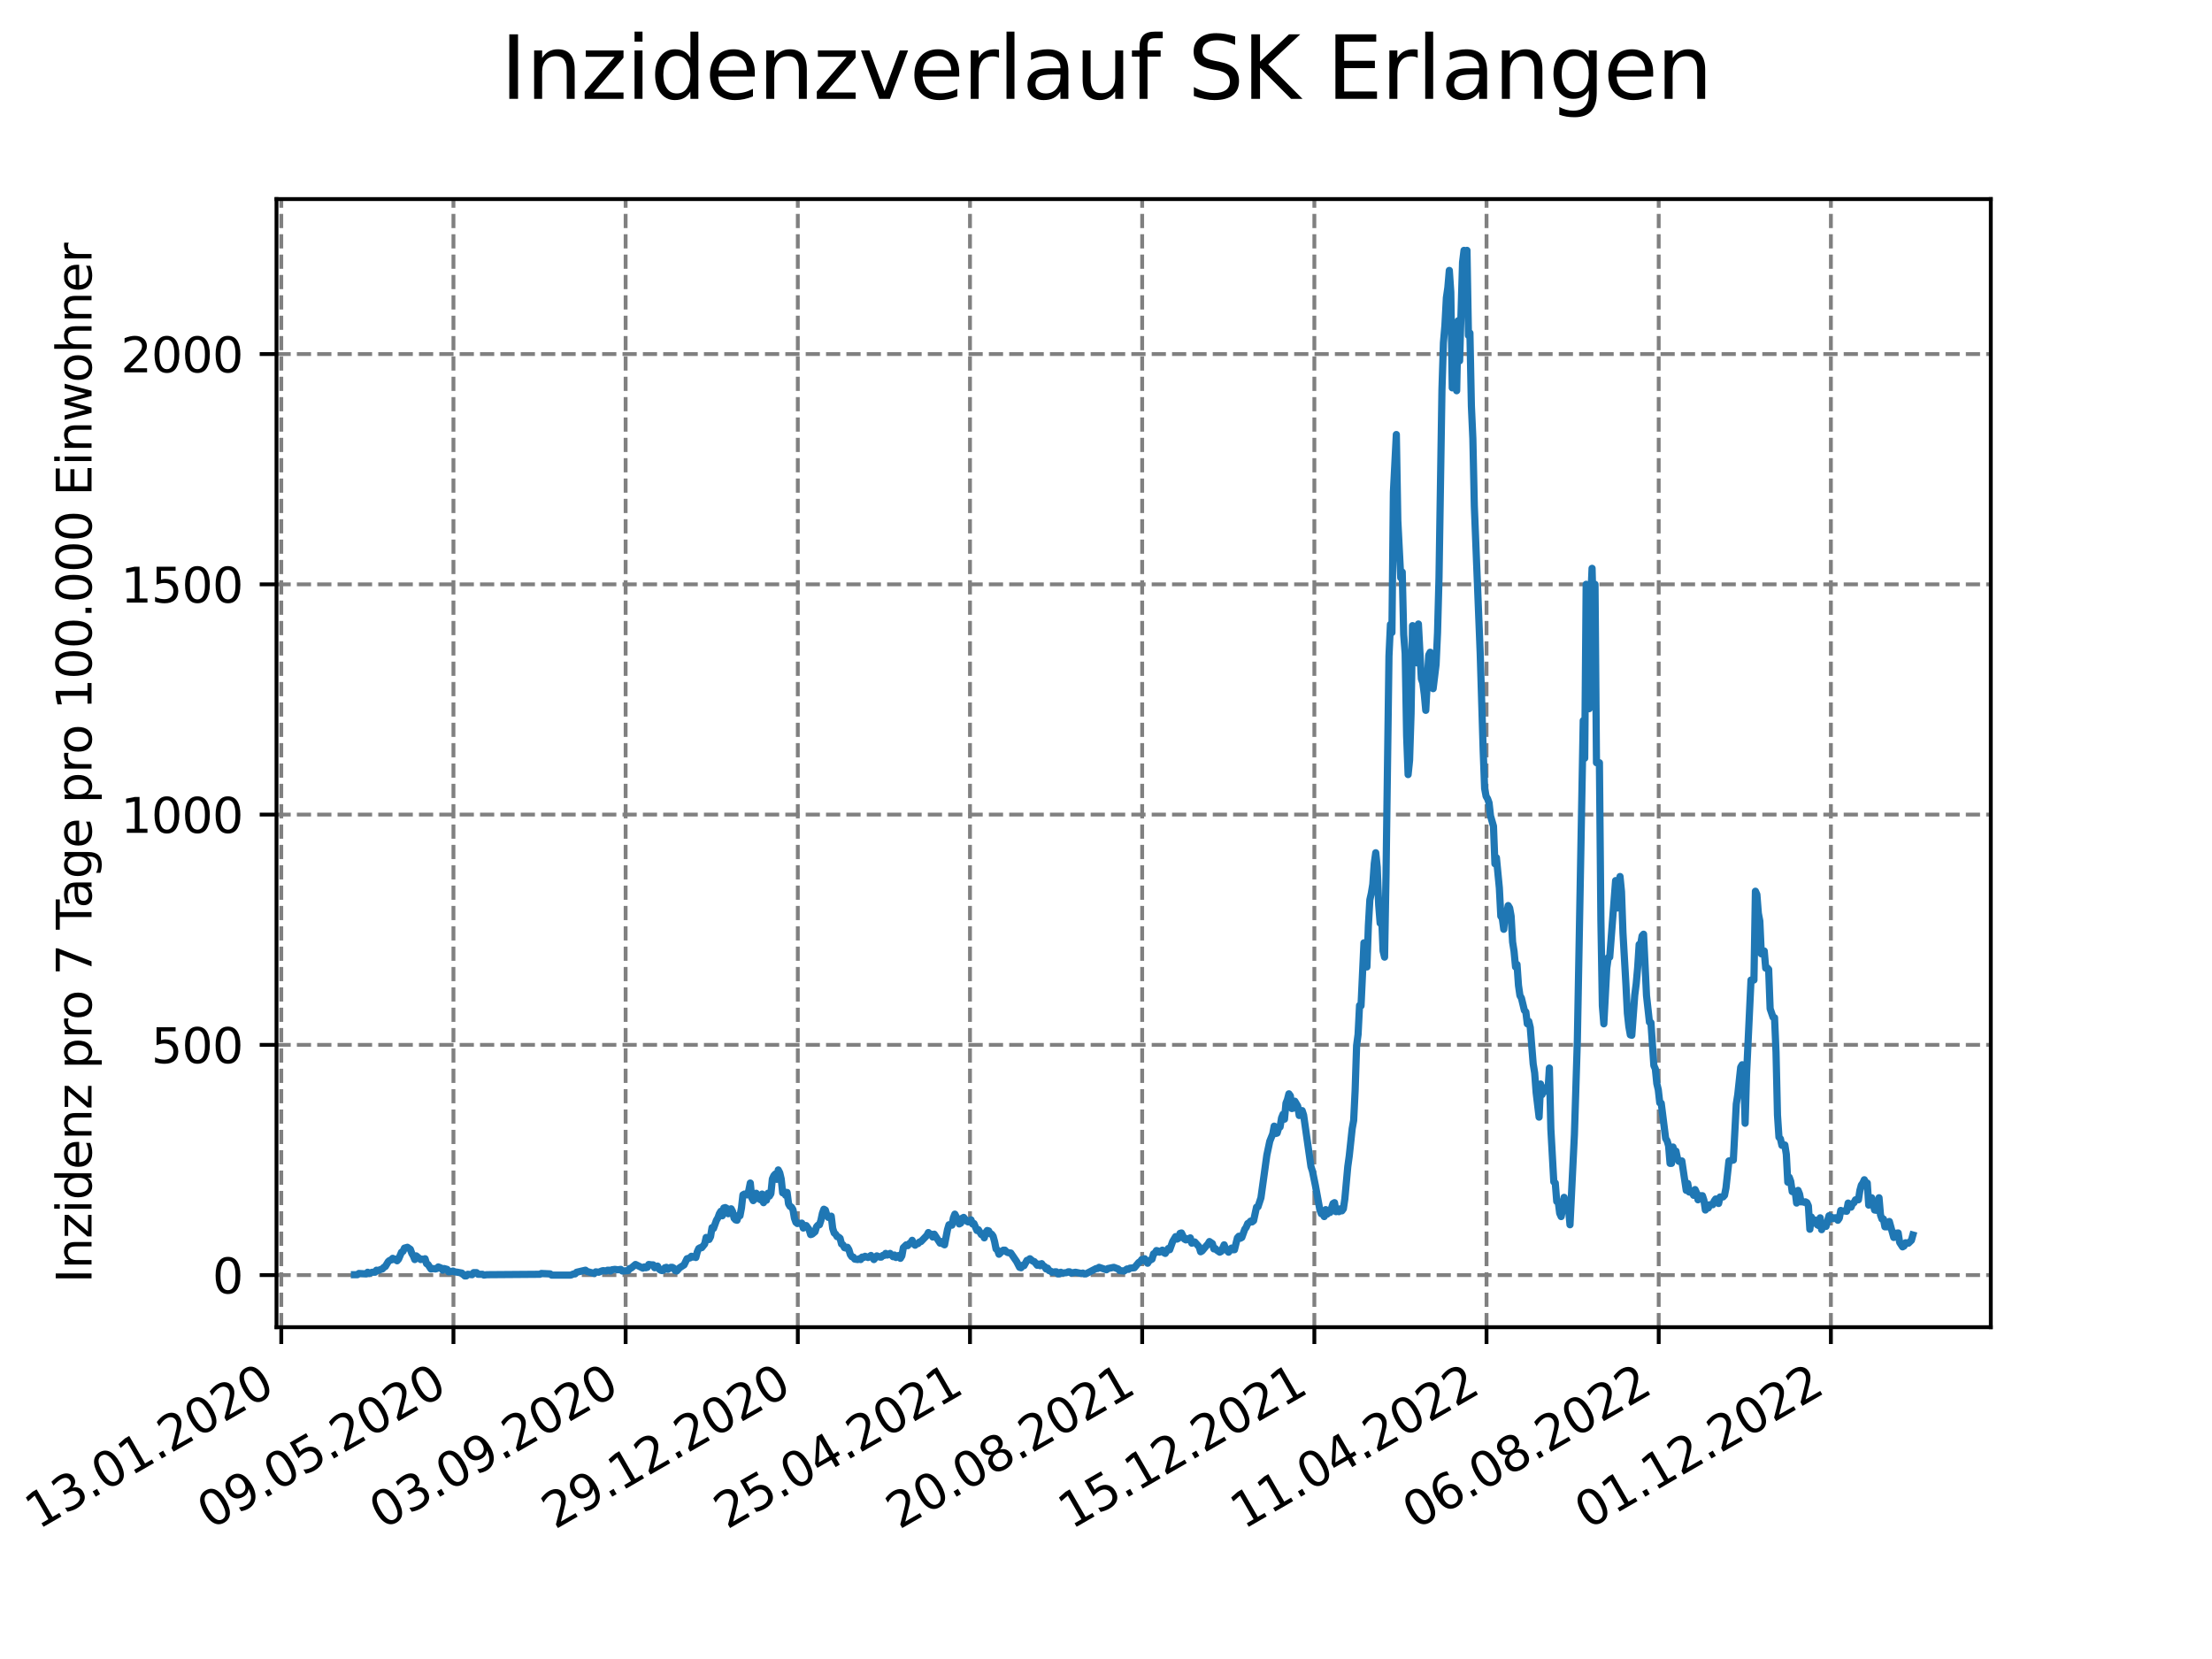 <?xml version="1.0" encoding="utf-8" standalone="no"?>
<!DOCTYPE svg PUBLIC "-//W3C//DTD SVG 1.1//EN"
  "http://www.w3.org/Graphics/SVG/1.1/DTD/svg11.dtd">
<svg xmlns:xlink="http://www.w3.org/1999/xlink" width="460.8pt" height="345.6pt" viewBox="0 0 460.8 345.6" xmlns="http://www.w3.org/2000/svg" version="1.1">
 <defs>
  <style type="text/css">*{stroke-linejoin: round; stroke-linecap: butt}</style>
 </defs>
 <g id="figure_1">
  <g id="patch_1">
   <path d="M 0 345.6 
L 460.8 345.6 
L 460.8 0 
L 0 0 
z
" style="fill: #ffffff"/>
  </g>
  <g id="axes_1">
   <g id="patch_2">
    <path d="M 57.6 276.48 
L 414.72 276.48 
L 414.72 41.472 
L 57.6 41.472 
z
" style="fill: #ffffff"/>
   </g>
   <g id="matplotlib.axis_1">
    <g id="xtick_1">
     <g id="line2d_1">
      <path d="M 58.594 276.48 
L 58.594 41.472 
" clip-path="url(#p509f19faa2)" style="fill: none; stroke-dasharray: 2.96,1.28; stroke-dashoffset: 0; stroke: #808080; stroke-width: 0.8"/>
     </g>
     <g id="line2d_2">
      <defs>
       <path id="meee26dbf65" d="M 0 0 
L 0 3.5 
" style="stroke: #000000; stroke-width: 0.8"/>
      </defs>
      <g>
       <use xlink:href="#meee26dbf65" x="58.594" y="276.48" style="stroke: #000000; stroke-width: 0.8"/>
      </g>
     </g>
     <g id="text_1">
      <!-- 13.01.2020 -->
      <g transform="translate(7.969 318.689) rotate(-30) scale(0.1 -0.1)">
       <defs>
        <path id="DejaVuSans-31" d="M 794 531 
L 1825 531 
L 1825 4091 
L 703 3866 
L 703 4441 
L 1819 4666 
L 2450 4666 
L 2450 531 
L 3481 531 
L 3481 0 
L 794 0 
L 794 531 
z
" transform="scale(0.016)"/>
        <path id="DejaVuSans-33" d="M 2597 2516 
Q 3050 2419 3304 2112 
Q 3559 1806 3559 1356 
Q 3559 666 3084 287 
Q 2609 -91 1734 -91 
Q 1441 -91 1130 -33 
Q 819 25 488 141 
L 488 750 
Q 750 597 1062 519 
Q 1375 441 1716 441 
Q 2309 441 2620 675 
Q 2931 909 2931 1356 
Q 2931 1769 2642 2001 
Q 2353 2234 1838 2234 
L 1294 2234 
L 1294 2753 
L 1863 2753 
Q 2328 2753 2575 2939 
Q 2822 3125 2822 3475 
Q 2822 3834 2567 4026 
Q 2313 4219 1838 4219 
Q 1578 4219 1281 4162 
Q 984 4106 628 3988 
L 628 4550 
Q 988 4650 1302 4700 
Q 1616 4750 1894 4750 
Q 2613 4750 3031 4423 
Q 3450 4097 3450 3541 
Q 3450 3153 3228 2886 
Q 3006 2619 2597 2516 
z
" transform="scale(0.016)"/>
        <path id="DejaVuSans-2e" d="M 684 794 
L 1344 794 
L 1344 0 
L 684 0 
L 684 794 
z
" transform="scale(0.016)"/>
        <path id="DejaVuSans-30" d="M 2034 4250 
Q 1547 4250 1301 3770 
Q 1056 3291 1056 2328 
Q 1056 1369 1301 889 
Q 1547 409 2034 409 
Q 2525 409 2770 889 
Q 3016 1369 3016 2328 
Q 3016 3291 2770 3770 
Q 2525 4250 2034 4250 
z
M 2034 4750 
Q 2819 4750 3233 4129 
Q 3647 3509 3647 2328 
Q 3647 1150 3233 529 
Q 2819 -91 2034 -91 
Q 1250 -91 836 529 
Q 422 1150 422 2328 
Q 422 3509 836 4129 
Q 1250 4750 2034 4750 
z
" transform="scale(0.016)"/>
        <path id="DejaVuSans-32" d="M 1228 531 
L 3431 531 
L 3431 0 
L 469 0 
L 469 531 
Q 828 903 1448 1529 
Q 2069 2156 2228 2338 
Q 2531 2678 2651 2914 
Q 2772 3150 2772 3378 
Q 2772 3750 2511 3984 
Q 2250 4219 1831 4219 
Q 1534 4219 1204 4116 
Q 875 4013 500 3803 
L 500 4441 
Q 881 4594 1212 4672 
Q 1544 4750 1819 4750 
Q 2544 4750 2975 4387 
Q 3406 4025 3406 3419 
Q 3406 3131 3298 2873 
Q 3191 2616 2906 2266 
Q 2828 2175 2409 1742 
Q 1991 1309 1228 531 
z
" transform="scale(0.016)"/>
       </defs>
       <use xlink:href="#DejaVuSans-31"/>
       <use xlink:href="#DejaVuSans-33" x="63.623"/>
       <use xlink:href="#DejaVuSans-2e" x="127.246"/>
       <use xlink:href="#DejaVuSans-30" x="159.033"/>
       <use xlink:href="#DejaVuSans-31" x="222.656"/>
       <use xlink:href="#DejaVuSans-2e" x="286.279"/>
       <use xlink:href="#DejaVuSans-32" x="318.066"/>
       <use xlink:href="#DejaVuSans-30" x="381.689"/>
       <use xlink:href="#DejaVuSans-32" x="445.312"/>
       <use xlink:href="#DejaVuSans-30" x="508.936"/>
      </g>
     </g>
    </g>
    <g id="xtick_2">
     <g id="line2d_3">
      <path d="M 94.462 276.48 
L 94.462 41.472 
" clip-path="url(#p509f19faa2)" style="fill: none; stroke-dasharray: 2.96,1.28; stroke-dashoffset: 0; stroke: #808080; stroke-width: 0.8"/>
     </g>
     <g id="line2d_4">
      <g>
       <use xlink:href="#meee26dbf65" x="94.462" y="276.48" style="stroke: #000000; stroke-width: 0.8"/>
      </g>
     </g>
     <g id="text_2">
      <!-- 09.05.2020 -->
      <g transform="translate(43.837 318.689) rotate(-30) scale(0.1 -0.1)">
       <defs>
        <path id="DejaVuSans-39" d="M 703 97 
L 703 672 
Q 941 559 1184 500 
Q 1428 441 1663 441 
Q 2288 441 2617 861 
Q 2947 1281 2994 2138 
Q 2813 1869 2534 1725 
Q 2256 1581 1919 1581 
Q 1219 1581 811 2004 
Q 403 2428 403 3163 
Q 403 3881 828 4315 
Q 1253 4750 1959 4750 
Q 2769 4750 3195 4129 
Q 3622 3509 3622 2328 
Q 3622 1225 3098 567 
Q 2575 -91 1691 -91 
Q 1453 -91 1209 -44 
Q 966 3 703 97 
z
M 1959 2075 
Q 2384 2075 2632 2365 
Q 2881 2656 2881 3163 
Q 2881 3666 2632 3958 
Q 2384 4250 1959 4250 
Q 1534 4250 1286 3958 
Q 1038 3666 1038 3163 
Q 1038 2656 1286 2365 
Q 1534 2075 1959 2075 
z
" transform="scale(0.016)"/>
        <path id="DejaVuSans-35" d="M 691 4666 
L 3169 4666 
L 3169 4134 
L 1269 4134 
L 1269 2991 
Q 1406 3038 1543 3061 
Q 1681 3084 1819 3084 
Q 2600 3084 3056 2656 
Q 3513 2228 3513 1497 
Q 3513 744 3044 326 
Q 2575 -91 1722 -91 
Q 1428 -91 1123 -41 
Q 819 9 494 109 
L 494 744 
Q 775 591 1075 516 
Q 1375 441 1709 441 
Q 2250 441 2565 725 
Q 2881 1009 2881 1497 
Q 2881 1984 2565 2268 
Q 2250 2553 1709 2553 
Q 1456 2553 1204 2497 
Q 953 2441 691 2322 
L 691 4666 
z
" transform="scale(0.016)"/>
       </defs>
       <use xlink:href="#DejaVuSans-30"/>
       <use xlink:href="#DejaVuSans-39" x="63.623"/>
       <use xlink:href="#DejaVuSans-2e" x="127.246"/>
       <use xlink:href="#DejaVuSans-30" x="159.033"/>
       <use xlink:href="#DejaVuSans-35" x="222.656"/>
       <use xlink:href="#DejaVuSans-2e" x="286.279"/>
       <use xlink:href="#DejaVuSans-32" x="318.066"/>
       <use xlink:href="#DejaVuSans-30" x="381.689"/>
       <use xlink:href="#DejaVuSans-32" x="445.312"/>
       <use xlink:href="#DejaVuSans-30" x="508.936"/>
      </g>
     </g>
    </g>
    <g id="xtick_3">
     <g id="line2d_5">
      <path d="M 130.33 276.48 
L 130.33 41.472 
" clip-path="url(#p509f19faa2)" style="fill: none; stroke-dasharray: 2.96,1.28; stroke-dashoffset: 0; stroke: #808080; stroke-width: 0.8"/>
     </g>
     <g id="line2d_6">
      <g>
       <use xlink:href="#meee26dbf65" x="130.33" y="276.48" style="stroke: #000000; stroke-width: 0.8"/>
      </g>
     </g>
     <g id="text_3">
      <!-- 03.09.2020 -->
      <g transform="translate(79.705 318.689) rotate(-30) scale(0.1 -0.1)">
       <use xlink:href="#DejaVuSans-30"/>
       <use xlink:href="#DejaVuSans-33" x="63.623"/>
       <use xlink:href="#DejaVuSans-2e" x="127.246"/>
       <use xlink:href="#DejaVuSans-30" x="159.033"/>
       <use xlink:href="#DejaVuSans-39" x="222.656"/>
       <use xlink:href="#DejaVuSans-2e" x="286.279"/>
       <use xlink:href="#DejaVuSans-32" x="318.066"/>
       <use xlink:href="#DejaVuSans-30" x="381.689"/>
       <use xlink:href="#DejaVuSans-32" x="445.312"/>
       <use xlink:href="#DejaVuSans-30" x="508.936"/>
      </g>
     </g>
    </g>
    <g id="xtick_4">
     <g id="line2d_7">
      <path d="M 166.199 276.48 
L 166.199 41.472 
" clip-path="url(#p509f19faa2)" style="fill: none; stroke-dasharray: 2.96,1.28; stroke-dashoffset: 0; stroke: #808080; stroke-width: 0.8"/>
     </g>
     <g id="line2d_8">
      <g>
       <use xlink:href="#meee26dbf65" x="166.199" y="276.48" style="stroke: #000000; stroke-width: 0.8"/>
      </g>
     </g>
     <g id="text_4">
      <!-- 29.12.2020 -->
      <g transform="translate(115.574 318.689) rotate(-30) scale(0.1 -0.1)">
       <use xlink:href="#DejaVuSans-32"/>
       <use xlink:href="#DejaVuSans-39" x="63.623"/>
       <use xlink:href="#DejaVuSans-2e" x="127.246"/>
       <use xlink:href="#DejaVuSans-31" x="159.033"/>
       <use xlink:href="#DejaVuSans-32" x="222.656"/>
       <use xlink:href="#DejaVuSans-2e" x="286.279"/>
       <use xlink:href="#DejaVuSans-32" x="318.066"/>
       <use xlink:href="#DejaVuSans-30" x="381.689"/>
       <use xlink:href="#DejaVuSans-32" x="445.312"/>
       <use xlink:href="#DejaVuSans-30" x="508.936"/>
      </g>
     </g>
    </g>
    <g id="xtick_5">
     <g id="line2d_9">
      <path d="M 202.067 276.48 
L 202.067 41.472 
" clip-path="url(#p509f19faa2)" style="fill: none; stroke-dasharray: 2.96,1.28; stroke-dashoffset: 0; stroke: #808080; stroke-width: 0.8"/>
     </g>
     <g id="line2d_10">
      <g>
       <use xlink:href="#meee26dbf65" x="202.067" y="276.48" style="stroke: #000000; stroke-width: 0.8"/>
      </g>
     </g>
     <g id="text_5">
      <!-- 25.04.2021 -->
      <g transform="translate(151.442 318.689) rotate(-30) scale(0.1 -0.1)">
       <defs>
        <path id="DejaVuSans-34" d="M 2419 4116 
L 825 1625 
L 2419 1625 
L 2419 4116 
z
M 2253 4666 
L 3047 4666 
L 3047 1625 
L 3713 1625 
L 3713 1100 
L 3047 1100 
L 3047 0 
L 2419 0 
L 2419 1100 
L 313 1100 
L 313 1709 
L 2253 4666 
z
" transform="scale(0.016)"/>
       </defs>
       <use xlink:href="#DejaVuSans-32"/>
       <use xlink:href="#DejaVuSans-35" x="63.623"/>
       <use xlink:href="#DejaVuSans-2e" x="127.246"/>
       <use xlink:href="#DejaVuSans-30" x="159.033"/>
       <use xlink:href="#DejaVuSans-34" x="222.656"/>
       <use xlink:href="#DejaVuSans-2e" x="286.279"/>
       <use xlink:href="#DejaVuSans-32" x="318.066"/>
       <use xlink:href="#DejaVuSans-30" x="381.689"/>
       <use xlink:href="#DejaVuSans-32" x="445.312"/>
       <use xlink:href="#DejaVuSans-31" x="508.936"/>
      </g>
     </g>
    </g>
    <g id="xtick_6">
     <g id="line2d_11">
      <path d="M 237.936 276.48 
L 237.936 41.472 
" clip-path="url(#p509f19faa2)" style="fill: none; stroke-dasharray: 2.96,1.28; stroke-dashoffset: 0; stroke: #808080; stroke-width: 0.8"/>
     </g>
     <g id="line2d_12">
      <g>
       <use xlink:href="#meee26dbf65" x="237.936" y="276.48" style="stroke: #000000; stroke-width: 0.8"/>
      </g>
     </g>
     <g id="text_6">
      <!-- 20.08.2021 -->
      <g transform="translate(187.31 318.689) rotate(-30) scale(0.1 -0.1)">
       <defs>
        <path id="DejaVuSans-38" d="M 2034 2216 
Q 1584 2216 1326 1975 
Q 1069 1734 1069 1313 
Q 1069 891 1326 650 
Q 1584 409 2034 409 
Q 2484 409 2743 651 
Q 3003 894 3003 1313 
Q 3003 1734 2745 1975 
Q 2488 2216 2034 2216 
z
M 1403 2484 
Q 997 2584 770 2862 
Q 544 3141 544 3541 
Q 544 4100 942 4425 
Q 1341 4750 2034 4750 
Q 2731 4750 3128 4425 
Q 3525 4100 3525 3541 
Q 3525 3141 3298 2862 
Q 3072 2584 2669 2484 
Q 3125 2378 3379 2068 
Q 3634 1759 3634 1313 
Q 3634 634 3220 271 
Q 2806 -91 2034 -91 
Q 1263 -91 848 271 
Q 434 634 434 1313 
Q 434 1759 690 2068 
Q 947 2378 1403 2484 
z
M 1172 3481 
Q 1172 3119 1398 2916 
Q 1625 2713 2034 2713 
Q 2441 2713 2670 2916 
Q 2900 3119 2900 3481 
Q 2900 3844 2670 4047 
Q 2441 4250 2034 4250 
Q 1625 4250 1398 4047 
Q 1172 3844 1172 3481 
z
" transform="scale(0.016)"/>
       </defs>
       <use xlink:href="#DejaVuSans-32"/>
       <use xlink:href="#DejaVuSans-30" x="63.623"/>
       <use xlink:href="#DejaVuSans-2e" x="127.246"/>
       <use xlink:href="#DejaVuSans-30" x="159.033"/>
       <use xlink:href="#DejaVuSans-38" x="222.656"/>
       <use xlink:href="#DejaVuSans-2e" x="286.279"/>
       <use xlink:href="#DejaVuSans-32" x="318.066"/>
       <use xlink:href="#DejaVuSans-30" x="381.689"/>
       <use xlink:href="#DejaVuSans-32" x="445.312"/>
       <use xlink:href="#DejaVuSans-31" x="508.936"/>
      </g>
     </g>
    </g>
    <g id="xtick_7">
     <g id="line2d_13">
      <path d="M 273.804 276.48 
L 273.804 41.472 
" clip-path="url(#p509f19faa2)" style="fill: none; stroke-dasharray: 2.96,1.28; stroke-dashoffset: 0; stroke: #808080; stroke-width: 0.8"/>
     </g>
     <g id="line2d_14">
      <g>
       <use xlink:href="#meee26dbf65" x="273.804" y="276.48" style="stroke: #000000; stroke-width: 0.8"/>
      </g>
     </g>
     <g id="text_7">
      <!-- 15.12.2021 -->
      <g transform="translate(223.179 318.689) rotate(-30) scale(0.1 -0.1)">
       <use xlink:href="#DejaVuSans-31"/>
       <use xlink:href="#DejaVuSans-35" x="63.623"/>
       <use xlink:href="#DejaVuSans-2e" x="127.246"/>
       <use xlink:href="#DejaVuSans-31" x="159.033"/>
       <use xlink:href="#DejaVuSans-32" x="222.656"/>
       <use xlink:href="#DejaVuSans-2e" x="286.279"/>
       <use xlink:href="#DejaVuSans-32" x="318.066"/>
       <use xlink:href="#DejaVuSans-30" x="381.689"/>
       <use xlink:href="#DejaVuSans-32" x="445.312"/>
       <use xlink:href="#DejaVuSans-31" x="508.936"/>
      </g>
     </g>
    </g>
    <g id="xtick_8">
     <g id="line2d_15">
      <path d="M 309.672 276.48 
L 309.672 41.472 
" clip-path="url(#p509f19faa2)" style="fill: none; stroke-dasharray: 2.96,1.28; stroke-dashoffset: 0; stroke: #808080; stroke-width: 0.8"/>
     </g>
     <g id="line2d_16">
      <g>
       <use xlink:href="#meee26dbf65" x="309.672" y="276.48" style="stroke: #000000; stroke-width: 0.8"/>
      </g>
     </g>
     <g id="text_8">
      <!-- 11.04.2022 -->
      <g transform="translate(259.047 318.689) rotate(-30) scale(0.1 -0.1)">
       <use xlink:href="#DejaVuSans-31"/>
       <use xlink:href="#DejaVuSans-31" x="63.623"/>
       <use xlink:href="#DejaVuSans-2e" x="127.246"/>
       <use xlink:href="#DejaVuSans-30" x="159.033"/>
       <use xlink:href="#DejaVuSans-34" x="222.656"/>
       <use xlink:href="#DejaVuSans-2e" x="286.279"/>
       <use xlink:href="#DejaVuSans-32" x="318.066"/>
       <use xlink:href="#DejaVuSans-30" x="381.689"/>
       <use xlink:href="#DejaVuSans-32" x="445.312"/>
       <use xlink:href="#DejaVuSans-32" x="508.936"/>
      </g>
     </g>
    </g>
    <g id="xtick_9">
     <g id="line2d_17">
      <path d="M 345.541 276.48 
L 345.541 41.472 
" clip-path="url(#p509f19faa2)" style="fill: none; stroke-dasharray: 2.96,1.28; stroke-dashoffset: 0; stroke: #808080; stroke-width: 0.8"/>
     </g>
     <g id="line2d_18">
      <g>
       <use xlink:href="#meee26dbf65" x="345.541" y="276.48" style="stroke: #000000; stroke-width: 0.8"/>
      </g>
     </g>
     <g id="text_9">
      <!-- 06.08.2022 -->
      <g transform="translate(294.915 318.689) rotate(-30) scale(0.1 -0.1)">
       <defs>
        <path id="DejaVuSans-36" d="M 2113 2584 
Q 1688 2584 1439 2293 
Q 1191 2003 1191 1497 
Q 1191 994 1439 701 
Q 1688 409 2113 409 
Q 2538 409 2786 701 
Q 3034 994 3034 1497 
Q 3034 2003 2786 2293 
Q 2538 2584 2113 2584 
z
M 3366 4563 
L 3366 3988 
Q 3128 4100 2886 4159 
Q 2644 4219 2406 4219 
Q 1781 4219 1451 3797 
Q 1122 3375 1075 2522 
Q 1259 2794 1537 2939 
Q 1816 3084 2150 3084 
Q 2853 3084 3261 2657 
Q 3669 2231 3669 1497 
Q 3669 778 3244 343 
Q 2819 -91 2113 -91 
Q 1303 -91 875 529 
Q 447 1150 447 2328 
Q 447 3434 972 4092 
Q 1497 4750 2381 4750 
Q 2619 4750 2861 4703 
Q 3103 4656 3366 4563 
z
" transform="scale(0.016)"/>
       </defs>
       <use xlink:href="#DejaVuSans-30"/>
       <use xlink:href="#DejaVuSans-36" x="63.623"/>
       <use xlink:href="#DejaVuSans-2e" x="127.246"/>
       <use xlink:href="#DejaVuSans-30" x="159.033"/>
       <use xlink:href="#DejaVuSans-38" x="222.656"/>
       <use xlink:href="#DejaVuSans-2e" x="286.279"/>
       <use xlink:href="#DejaVuSans-32" x="318.066"/>
       <use xlink:href="#DejaVuSans-30" x="381.689"/>
       <use xlink:href="#DejaVuSans-32" x="445.312"/>
       <use xlink:href="#DejaVuSans-32" x="508.936"/>
      </g>
     </g>
    </g>
    <g id="xtick_10">
     <g id="line2d_19">
      <path d="M 381.409 276.48 
L 381.409 41.472 
" clip-path="url(#p509f19faa2)" style="fill: none; stroke-dasharray: 2.96,1.28; stroke-dashoffset: 0; stroke: #808080; stroke-width: 0.8"/>
     </g>
     <g id="line2d_20">
      <g>
       <use xlink:href="#meee26dbf65" x="381.409" y="276.48" style="stroke: #000000; stroke-width: 0.8"/>
      </g>
     </g>
     <g id="text_10">
      <!-- 01.12.2022 -->
      <g transform="translate(330.784 318.689) rotate(-30) scale(0.1 -0.1)">
       <use xlink:href="#DejaVuSans-30"/>
       <use xlink:href="#DejaVuSans-31" x="63.623"/>
       <use xlink:href="#DejaVuSans-2e" x="127.246"/>
       <use xlink:href="#DejaVuSans-31" x="159.033"/>
       <use xlink:href="#DejaVuSans-32" x="222.656"/>
       <use xlink:href="#DejaVuSans-2e" x="286.279"/>
       <use xlink:href="#DejaVuSans-32" x="318.066"/>
       <use xlink:href="#DejaVuSans-30" x="381.689"/>
       <use xlink:href="#DejaVuSans-32" x="445.312"/>
       <use xlink:href="#DejaVuSans-32" x="508.936"/>
      </g>
     </g>
    </g>
   </g>
   <g id="matplotlib.axis_2">
    <g id="ytick_1">
     <g id="line2d_21">
      <path d="M 57.6 265.627 
L 414.72 265.627 
" clip-path="url(#p509f19faa2)" style="fill: none; stroke-dasharray: 2.96,1.28; stroke-dashoffset: 0; stroke: #808080; stroke-width: 0.8"/>
     </g>
     <g id="line2d_22">
      <defs>
       <path id="mce7440acdc" d="M 0 0 
L -3.5 0 
" style="stroke: #000000; stroke-width: 0.8"/>
      </defs>
      <g>
       <use xlink:href="#mce7440acdc" x="57.6" y="265.627" style="stroke: #000000; stroke-width: 0.8"/>
      </g>
     </g>
     <g id="text_11">
      <!-- 0 -->
      <g transform="translate(44.237 269.427) scale(0.1 -0.1)">
       <use xlink:href="#DejaVuSans-30"/>
      </g>
     </g>
    </g>
    <g id="ytick_2">
     <g id="line2d_23">
      <path d="M 57.6 217.661 
L 414.72 217.661 
" clip-path="url(#p509f19faa2)" style="fill: none; stroke-dasharray: 2.96,1.28; stroke-dashoffset: 0; stroke: #808080; stroke-width: 0.8"/>
     </g>
     <g id="line2d_24">
      <g>
       <use xlink:href="#mce7440acdc" x="57.6" y="217.661" style="stroke: #000000; stroke-width: 0.8"/>
      </g>
     </g>
     <g id="text_12">
      <!-- 500 -->
      <g transform="translate(31.512 221.46) scale(0.1 -0.1)">
       <use xlink:href="#DejaVuSans-35"/>
       <use xlink:href="#DejaVuSans-30" x="63.623"/>
       <use xlink:href="#DejaVuSans-30" x="127.246"/>
      </g>
     </g>
    </g>
    <g id="ytick_3">
     <g id="line2d_25">
      <path d="M 57.6 169.694 
L 414.72 169.694 
" clip-path="url(#p509f19faa2)" style="fill: none; stroke-dasharray: 2.96,1.28; stroke-dashoffset: 0; stroke: #808080; stroke-width: 0.8"/>
     </g>
     <g id="line2d_26">
      <g>
       <use xlink:href="#mce7440acdc" x="57.6" y="169.694" style="stroke: #000000; stroke-width: 0.8"/>
      </g>
     </g>
     <g id="text_13">
      <!-- 1000 -->
      <g transform="translate(25.15 173.493) scale(0.1 -0.1)">
       <use xlink:href="#DejaVuSans-31"/>
       <use xlink:href="#DejaVuSans-30" x="63.623"/>
       <use xlink:href="#DejaVuSans-30" x="127.246"/>
       <use xlink:href="#DejaVuSans-30" x="190.869"/>
      </g>
     </g>
    </g>
    <g id="ytick_4">
     <g id="line2d_27">
      <path d="M 57.6 121.727 
L 414.72 121.727 
" clip-path="url(#p509f19faa2)" style="fill: none; stroke-dasharray: 2.96,1.28; stroke-dashoffset: 0; stroke: #808080; stroke-width: 0.8"/>
     </g>
     <g id="line2d_28">
      <g>
       <use xlink:href="#mce7440acdc" x="57.6" y="121.727" style="stroke: #000000; stroke-width: 0.8"/>
      </g>
     </g>
     <g id="text_14">
      <!-- 1500 -->
      <g transform="translate(25.15 125.527) scale(0.1 -0.1)">
       <use xlink:href="#DejaVuSans-31"/>
       <use xlink:href="#DejaVuSans-35" x="63.623"/>
       <use xlink:href="#DejaVuSans-30" x="127.246"/>
       <use xlink:href="#DejaVuSans-30" x="190.869"/>
      </g>
     </g>
    </g>
    <g id="ytick_5">
     <g id="line2d_29">
      <path d="M 57.6 73.761 
L 414.72 73.761 
" clip-path="url(#p509f19faa2)" style="fill: none; stroke-dasharray: 2.96,1.28; stroke-dashoffset: 0; stroke: #808080; stroke-width: 0.8"/>
     </g>
     <g id="line2d_30">
      <g>
       <use xlink:href="#mce7440acdc" x="57.6" y="73.761" style="stroke: #000000; stroke-width: 0.8"/>
      </g>
     </g>
     <g id="text_15">
      <!-- 2000 -->
      <g transform="translate(25.15 77.56) scale(0.1 -0.1)">
       <use xlink:href="#DejaVuSans-32"/>
       <use xlink:href="#DejaVuSans-30" x="63.623"/>
       <use xlink:href="#DejaVuSans-30" x="127.246"/>
       <use xlink:href="#DejaVuSans-30" x="190.869"/>
      </g>
     </g>
    </g>
    <g id="text_16">
     <!-- Inzidenz pro 7 Tage pro 100.000 Einwohner -->
     <g transform="translate(19.07 267.301) rotate(-90) scale(0.1 -0.1)">
      <defs>
       <path id="DejaVuSans-49" d="M 628 4666 
L 1259 4666 
L 1259 0 
L 628 0 
L 628 4666 
z
" transform="scale(0.016)"/>
       <path id="DejaVuSans-6e" d="M 3513 2113 
L 3513 0 
L 2938 0 
L 2938 2094 
Q 2938 2591 2744 2837 
Q 2550 3084 2163 3084 
Q 1697 3084 1428 2787 
Q 1159 2491 1159 1978 
L 1159 0 
L 581 0 
L 581 3500 
L 1159 3500 
L 1159 2956 
Q 1366 3272 1645 3428 
Q 1925 3584 2291 3584 
Q 2894 3584 3203 3211 
Q 3513 2838 3513 2113 
z
" transform="scale(0.016)"/>
       <path id="DejaVuSans-7a" d="M 353 3500 
L 3084 3500 
L 3084 2975 
L 922 459 
L 3084 459 
L 3084 0 
L 275 0 
L 275 525 
L 2438 3041 
L 353 3041 
L 353 3500 
z
" transform="scale(0.016)"/>
       <path id="DejaVuSans-69" d="M 603 3500 
L 1178 3500 
L 1178 0 
L 603 0 
L 603 3500 
z
M 603 4863 
L 1178 4863 
L 1178 4134 
L 603 4134 
L 603 4863 
z
" transform="scale(0.016)"/>
       <path id="DejaVuSans-64" d="M 2906 2969 
L 2906 4863 
L 3481 4863 
L 3481 0 
L 2906 0 
L 2906 525 
Q 2725 213 2448 61 
Q 2172 -91 1784 -91 
Q 1150 -91 751 415 
Q 353 922 353 1747 
Q 353 2572 751 3078 
Q 1150 3584 1784 3584 
Q 2172 3584 2448 3432 
Q 2725 3281 2906 2969 
z
M 947 1747 
Q 947 1113 1208 752 
Q 1469 391 1925 391 
Q 2381 391 2643 752 
Q 2906 1113 2906 1747 
Q 2906 2381 2643 2742 
Q 2381 3103 1925 3103 
Q 1469 3103 1208 2742 
Q 947 2381 947 1747 
z
" transform="scale(0.016)"/>
       <path id="DejaVuSans-65" d="M 3597 1894 
L 3597 1613 
L 953 1613 
Q 991 1019 1311 708 
Q 1631 397 2203 397 
Q 2534 397 2845 478 
Q 3156 559 3463 722 
L 3463 178 
Q 3153 47 2828 -22 
Q 2503 -91 2169 -91 
Q 1331 -91 842 396 
Q 353 884 353 1716 
Q 353 2575 817 3079 
Q 1281 3584 2069 3584 
Q 2775 3584 3186 3129 
Q 3597 2675 3597 1894 
z
M 3022 2063 
Q 3016 2534 2758 2815 
Q 2500 3097 2075 3097 
Q 1594 3097 1305 2825 
Q 1016 2553 972 2059 
L 3022 2063 
z
" transform="scale(0.016)"/>
       <path id="DejaVuSans-20" transform="scale(0.016)"/>
       <path id="DejaVuSans-70" d="M 1159 525 
L 1159 -1331 
L 581 -1331 
L 581 3500 
L 1159 3500 
L 1159 2969 
Q 1341 3281 1617 3432 
Q 1894 3584 2278 3584 
Q 2916 3584 3314 3078 
Q 3713 2572 3713 1747 
Q 3713 922 3314 415 
Q 2916 -91 2278 -91 
Q 1894 -91 1617 61 
Q 1341 213 1159 525 
z
M 3116 1747 
Q 3116 2381 2855 2742 
Q 2594 3103 2138 3103 
Q 1681 3103 1420 2742 
Q 1159 2381 1159 1747 
Q 1159 1113 1420 752 
Q 1681 391 2138 391 
Q 2594 391 2855 752 
Q 3116 1113 3116 1747 
z
" transform="scale(0.016)"/>
       <path id="DejaVuSans-72" d="M 2631 2963 
Q 2534 3019 2420 3045 
Q 2306 3072 2169 3072 
Q 1681 3072 1420 2755 
Q 1159 2438 1159 1844 
L 1159 0 
L 581 0 
L 581 3500 
L 1159 3500 
L 1159 2956 
Q 1341 3275 1631 3429 
Q 1922 3584 2338 3584 
Q 2397 3584 2469 3576 
Q 2541 3569 2628 3553 
L 2631 2963 
z
" transform="scale(0.016)"/>
       <path id="DejaVuSans-6f" d="M 1959 3097 
Q 1497 3097 1228 2736 
Q 959 2375 959 1747 
Q 959 1119 1226 758 
Q 1494 397 1959 397 
Q 2419 397 2687 759 
Q 2956 1122 2956 1747 
Q 2956 2369 2687 2733 
Q 2419 3097 1959 3097 
z
M 1959 3584 
Q 2709 3584 3137 3096 
Q 3566 2609 3566 1747 
Q 3566 888 3137 398 
Q 2709 -91 1959 -91 
Q 1206 -91 779 398 
Q 353 888 353 1747 
Q 353 2609 779 3096 
Q 1206 3584 1959 3584 
z
" transform="scale(0.016)"/>
       <path id="DejaVuSans-37" d="M 525 4666 
L 3525 4666 
L 3525 4397 
L 1831 0 
L 1172 0 
L 2766 4134 
L 525 4134 
L 525 4666 
z
" transform="scale(0.016)"/>
       <path id="DejaVuSans-54" d="M -19 4666 
L 3928 4666 
L 3928 4134 
L 2272 4134 
L 2272 0 
L 1638 0 
L 1638 4134 
L -19 4134 
L -19 4666 
z
" transform="scale(0.016)"/>
       <path id="DejaVuSans-61" d="M 2194 1759 
Q 1497 1759 1228 1600 
Q 959 1441 959 1056 
Q 959 750 1161 570 
Q 1363 391 1709 391 
Q 2188 391 2477 730 
Q 2766 1069 2766 1631 
L 2766 1759 
L 2194 1759 
z
M 3341 1997 
L 3341 0 
L 2766 0 
L 2766 531 
Q 2569 213 2275 61 
Q 1981 -91 1556 -91 
Q 1019 -91 701 211 
Q 384 513 384 1019 
Q 384 1609 779 1909 
Q 1175 2209 1959 2209 
L 2766 2209 
L 2766 2266 
Q 2766 2663 2505 2880 
Q 2244 3097 1772 3097 
Q 1472 3097 1187 3025 
Q 903 2953 641 2809 
L 641 3341 
Q 956 3463 1253 3523 
Q 1550 3584 1831 3584 
Q 2591 3584 2966 3190 
Q 3341 2797 3341 1997 
z
" transform="scale(0.016)"/>
       <path id="DejaVuSans-67" d="M 2906 1791 
Q 2906 2416 2648 2759 
Q 2391 3103 1925 3103 
Q 1463 3103 1205 2759 
Q 947 2416 947 1791 
Q 947 1169 1205 825 
Q 1463 481 1925 481 
Q 2391 481 2648 825 
Q 2906 1169 2906 1791 
z
M 3481 434 
Q 3481 -459 3084 -895 
Q 2688 -1331 1869 -1331 
Q 1566 -1331 1297 -1286 
Q 1028 -1241 775 -1147 
L 775 -588 
Q 1028 -725 1275 -790 
Q 1522 -856 1778 -856 
Q 2344 -856 2625 -561 
Q 2906 -266 2906 331 
L 2906 616 
Q 2728 306 2450 153 
Q 2172 0 1784 0 
Q 1141 0 747 490 
Q 353 981 353 1791 
Q 353 2603 747 3093 
Q 1141 3584 1784 3584 
Q 2172 3584 2450 3431 
Q 2728 3278 2906 2969 
L 2906 3500 
L 3481 3500 
L 3481 434 
z
" transform="scale(0.016)"/>
       <path id="DejaVuSans-45" d="M 628 4666 
L 3578 4666 
L 3578 4134 
L 1259 4134 
L 1259 2753 
L 3481 2753 
L 3481 2222 
L 1259 2222 
L 1259 531 
L 3634 531 
L 3634 0 
L 628 0 
L 628 4666 
z
" transform="scale(0.016)"/>
       <path id="DejaVuSans-77" d="M 269 3500 
L 844 3500 
L 1563 769 
L 2278 3500 
L 2956 3500 
L 3675 769 
L 4391 3500 
L 4966 3500 
L 4050 0 
L 3372 0 
L 2619 2869 
L 1863 0 
L 1184 0 
L 269 3500 
z
" transform="scale(0.016)"/>
       <path id="DejaVuSans-68" d="M 3513 2113 
L 3513 0 
L 2938 0 
L 2938 2094 
Q 2938 2591 2744 2837 
Q 2550 3084 2163 3084 
Q 1697 3084 1428 2787 
Q 1159 2491 1159 1978 
L 1159 0 
L 581 0 
L 581 4863 
L 1159 4863 
L 1159 2956 
Q 1366 3272 1645 3428 
Q 1925 3584 2291 3584 
Q 2894 3584 3203 3211 
Q 3513 2838 3513 2113 
z
" transform="scale(0.016)"/>
      </defs>
      <use xlink:href="#DejaVuSans-49"/>
      <use xlink:href="#DejaVuSans-6e" x="29.492"/>
      <use xlink:href="#DejaVuSans-7a" x="92.871"/>
      <use xlink:href="#DejaVuSans-69" x="145.361"/>
      <use xlink:href="#DejaVuSans-64" x="173.145"/>
      <use xlink:href="#DejaVuSans-65" x="236.621"/>
      <use xlink:href="#DejaVuSans-6e" x="298.145"/>
      <use xlink:href="#DejaVuSans-7a" x="361.523"/>
      <use xlink:href="#DejaVuSans-20" x="414.014"/>
      <use xlink:href="#DejaVuSans-70" x="445.801"/>
      <use xlink:href="#DejaVuSans-72" x="509.277"/>
      <use xlink:href="#DejaVuSans-6f" x="548.141"/>
      <use xlink:href="#DejaVuSans-20" x="609.322"/>
      <use xlink:href="#DejaVuSans-37" x="641.109"/>
      <use xlink:href="#DejaVuSans-20" x="704.732"/>
      <use xlink:href="#DejaVuSans-54" x="736.52"/>
      <use xlink:href="#DejaVuSans-61" x="781.104"/>
      <use xlink:href="#DejaVuSans-67" x="842.383"/>
      <use xlink:href="#DejaVuSans-65" x="905.859"/>
      <use xlink:href="#DejaVuSans-20" x="967.383"/>
      <use xlink:href="#DejaVuSans-70" x="999.17"/>
      <use xlink:href="#DejaVuSans-72" x="1062.646"/>
      <use xlink:href="#DejaVuSans-6f" x="1101.51"/>
      <use xlink:href="#DejaVuSans-20" x="1162.691"/>
      <use xlink:href="#DejaVuSans-31" x="1194.479"/>
      <use xlink:href="#DejaVuSans-30" x="1258.102"/>
      <use xlink:href="#DejaVuSans-30" x="1321.725"/>
      <use xlink:href="#DejaVuSans-2e" x="1385.348"/>
      <use xlink:href="#DejaVuSans-30" x="1417.135"/>
      <use xlink:href="#DejaVuSans-30" x="1480.758"/>
      <use xlink:href="#DejaVuSans-30" x="1544.381"/>
      <use xlink:href="#DejaVuSans-20" x="1608.004"/>
      <use xlink:href="#DejaVuSans-45" x="1639.791"/>
      <use xlink:href="#DejaVuSans-69" x="1702.975"/>
      <use xlink:href="#DejaVuSans-6e" x="1730.758"/>
      <use xlink:href="#DejaVuSans-77" x="1794.137"/>
      <use xlink:href="#DejaVuSans-6f" x="1875.924"/>
      <use xlink:href="#DejaVuSans-68" x="1937.105"/>
      <use xlink:href="#DejaVuSans-6e" x="2000.484"/>
      <use xlink:href="#DejaVuSans-65" x="2063.863"/>
      <use xlink:href="#DejaVuSans-72" x="2125.387"/>
     </g>
    </g>
   </g>
   <g id="line2d_31">
    <path d="M 73.833 265.542 
L 74.446 265.542 
L 74.752 265.286 
L 76.285 265.372 
L 76.592 265.031 
L 76.898 265.286 
L 77.512 265.031 
L 78.125 265.031 
L 78.431 264.604 
L 78.738 264.69 
L 79.351 264.434 
L 79.658 264.349 
L 79.964 264.008 
L 80.271 263.837 
L 80.884 262.814 
L 81.19 262.558 
L 81.497 262.473 
L 81.803 262.132 
L 82.11 262.388 
L 82.417 262.302 
L 82.723 262.643 
L 83.03 262.302 
L 83.643 260.853 
L 83.949 260.683 
L 84.256 260.001 
L 84.869 259.83 
L 85.482 260.256 
L 85.789 261.109 
L 86.095 261.62 
L 86.402 262.388 
L 86.709 261.62 
L 87.628 262.388 
L 87.935 262.302 
L 88.241 262.388 
L 88.548 262.217 
L 88.855 263.24 
L 89.161 263.411 
L 89.774 264.349 
L 90.387 264.263 
L 90.694 264.349 
L 91 264.263 
L 91.307 263.922 
L 91.92 264.178 
L 92.227 264.604 
L 92.533 264.263 
L 93.146 264.434 
L 93.453 264.945 
L 94.066 264.86 
L 94.373 264.775 
L 94.679 264.945 
L 95.292 265.031 
L 96.212 265.201 
L 96.825 265.798 
L 97.132 265.798 
L 97.438 265.457 
L 98.358 265.542 
L 98.665 265.116 
L 99.278 265.116 
L 99.584 265.457 
L 100.504 265.457 
L 100.811 265.627 
L 101.424 265.542 
L 112.46 265.457 
L 112.767 265.286 
L 114.606 265.372 
L 114.913 265.627 
L 118.898 265.627 
L 119.511 265.372 
L 119.818 265.372 
L 120.124 265.031 
L 121.964 264.604 
L 122.27 264.86 
L 123.803 265.286 
L 124.11 264.945 
L 124.723 265.031 
L 125.336 264.775 
L 125.643 264.69 
L 126.256 264.775 
L 126.562 264.604 
L 126.869 264.604 
L 127.175 264.775 
L 127.482 264.519 
L 128.095 264.434 
L 128.708 264.519 
L 129.321 264.434 
L 129.628 264.775 
L 130.854 264.69 
L 131.161 264.263 
L 131.467 264.178 
L 132.387 263.411 
L 133.92 264.178 
L 134.226 263.922 
L 134.533 264.093 
L 134.84 264.008 
L 135.146 263.411 
L 135.759 263.496 
L 136.066 263.496 
L 136.372 264.093 
L 136.679 264.008 
L 136.986 263.752 
L 137.292 264.349 
L 137.599 264.604 
L 137.905 264.69 
L 138.212 264.604 
L 138.518 264.093 
L 138.825 264.008 
L 139.132 264.434 
L 139.745 264.008 
L 140.051 264.008 
L 140.358 264.178 
L 140.664 264.69 
L 140.971 264.775 
L 141.584 264.093 
L 142.504 263.496 
L 143.117 262.217 
L 143.73 262.047 
L 144.037 261.706 
L 144.343 261.876 
L 144.65 261.706 
L 144.956 261.961 
L 145.263 260.768 
L 145.569 260.086 
L 145.876 259.915 
L 146.183 259.915 
L 146.796 259.148 
L 147.102 257.784 
L 147.409 258.125 
L 147.715 258.21 
L 148.022 257.614 
L 148.329 255.738 
L 148.635 255.908 
L 149.248 254.203 
L 149.555 253.692 
L 149.861 252.839 
L 150.168 252.328 
L 150.474 253.266 
L 150.781 251.646 
L 151.088 251.561 
L 151.394 251.731 
L 151.701 252.839 
L 152.314 251.816 
L 152.62 252.413 
L 152.927 253.777 
L 153.234 254.118 
L 153.54 254.203 
L 153.847 253.18 
L 154.153 253.266 
L 154.46 251.646 
L 154.766 248.918 
L 155.073 248.747 
L 155.686 248.918 
L 155.993 247.98 
L 156.299 246.445 
L 156.606 249.515 
L 156.912 250.111 
L 157.219 249.515 
L 157.526 248.577 
L 157.832 249.685 
L 158.139 249.088 
L 158.445 249.941 
L 158.752 248.747 
L 159.058 250.538 
L 159.365 249.856 
L 159.672 250.026 
L 159.978 248.577 
L 160.285 249.174 
L 160.591 248.662 
L 160.898 245.593 
L 161.204 244.911 
L 161.511 244.57 
L 161.817 245.678 
L 162.124 243.717 
L 162.431 244.314 
L 162.737 245.593 
L 163.044 248.491 
L 163.35 248.236 
L 163.657 249.003 
L 163.963 248.406 
L 164.27 250.793 
L 164.577 251.305 
L 164.883 251.475 
L 165.19 251.987 
L 165.496 253.777 
L 165.803 254.63 
L 166.109 254.885 
L 166.416 254.8 
L 166.723 254.885 
L 167.029 254.8 
L 167.336 255.823 
L 167.642 255.312 
L 167.949 255.312 
L 168.562 256.164 
L 168.869 257.187 
L 169.175 257.102 
L 169.788 256.591 
L 170.095 255.567 
L 170.401 255.226 
L 170.708 255.141 
L 171.014 254.203 
L 171.321 252.754 
L 171.628 251.902 
L 171.934 252.072 
L 172.241 253.095 
L 172.547 253.607 
L 173.16 253.351 
L 173.467 255.908 
L 173.774 256.846 
L 174.08 257.102 
L 174.387 257.614 
L 174.693 257.699 
L 175 257.955 
L 175.306 259.148 
L 175.613 259.319 
L 175.92 259.915 
L 176.226 260.001 
L 176.533 259.83 
L 176.839 260.342 
L 177.146 261.365 
L 177.452 261.791 
L 177.759 261.876 
L 178.066 262.302 
L 178.679 262.388 
L 178.985 262.217 
L 179.292 262.388 
L 179.598 261.876 
L 179.905 261.961 
L 180.212 261.706 
L 180.825 261.961 
L 181.438 261.535 
L 182.051 262.388 
L 182.664 261.62 
L 183.277 261.876 
L 183.584 261.876 
L 183.89 261.535 
L 184.197 261.535 
L 184.503 261.109 
L 184.81 261.45 
L 185.117 261.365 
L 185.423 261.109 
L 186.036 261.791 
L 186.343 261.45 
L 186.649 261.961 
L 186.956 261.62 
L 187.263 261.535 
L 187.569 262.132 
L 187.876 261.62 
L 188.182 259.915 
L 188.795 259.319 
L 189.102 259.489 
L 189.409 259.063 
L 189.715 258.892 
L 190.022 258.381 
L 190.328 259.148 
L 190.635 259.404 
L 190.941 259.063 
L 191.248 259.063 
L 191.554 258.722 
L 191.861 258.637 
L 193.087 257.358 
L 193.394 256.761 
L 193.7 257.102 
L 194.007 257.102 
L 194.314 257.699 
L 194.62 257.102 
L 195.846 258.978 
L 196.153 258.637 
L 196.46 259.148 
L 196.766 259.319 
L 197.379 256.164 
L 197.686 255.141 
L 198.299 255.226 
L 198.606 253.692 
L 198.912 252.925 
L 199.525 254.118 
L 199.832 254.971 
L 200.138 254.8 
L 200.445 253.777 
L 200.752 253.607 
L 201.365 254.374 
L 201.671 254.544 
L 202.284 254.118 
L 202.591 254.971 
L 202.897 254.885 
L 203.511 256.335 
L 203.817 256.164 
L 204.43 257.187 
L 204.737 257.102 
L 205.043 257.869 
L 205.35 256.761 
L 205.657 256.335 
L 205.963 256.42 
L 206.27 257.017 
L 206.576 257.102 
L 206.883 257.528 
L 207.189 258.637 
L 207.496 260.171 
L 207.803 260.427 
L 208.109 261.279 
L 208.722 260.683 
L 209.029 260.427 
L 209.335 260.427 
L 209.642 260.768 
L 209.949 260.938 
L 210.562 261.024 
L 211.788 262.814 
L 212.401 264.008 
L 212.708 264.093 
L 213.014 263.581 
L 213.321 263.666 
L 213.934 262.558 
L 214.24 262.473 
L 214.547 262.217 
L 215.16 262.729 
L 215.467 262.814 
L 216.08 263.581 
L 216.386 263.325 
L 216.693 263.666 
L 217 263.24 
L 217.306 263.666 
L 217.613 263.837 
L 217.919 264.349 
L 218.226 264.178 
L 218.532 264.69 
L 218.839 264.775 
L 219.146 265.031 
L 219.759 264.945 
L 220.065 264.945 
L 220.372 265.372 
L 220.678 265.372 
L 220.985 265.031 
L 221.291 265.201 
L 222.211 265.116 
L 222.518 264.945 
L 222.824 264.945 
L 223.131 265.201 
L 224.051 265.031 
L 225.277 265.286 
L 225.583 265.201 
L 225.89 265.372 
L 226.197 265.372 
L 228.343 264.263 
L 228.649 264.263 
L 228.956 264.008 
L 230.489 264.519 
L 230.795 264.263 
L 232.021 264.008 
L 232.941 264.349 
L 233.248 264.69 
L 234.167 264.775 
L 234.78 264.349 
L 235.087 264.434 
L 235.394 264.178 
L 236.313 264.093 
L 237.233 262.984 
L 237.54 262.814 
L 237.846 262.388 
L 238.153 262.473 
L 238.459 262.217 
L 238.766 262.814 
L 239.072 263.155 
L 239.379 262.643 
L 239.992 262.302 
L 240.299 261.194 
L 240.605 261.024 
L 240.912 260.512 
L 241.218 260.597 
L 241.525 260.853 
L 242.138 260.427 
L 242.445 260.938 
L 242.751 261.109 
L 243.364 260.086 
L 243.671 260.342 
L 244.284 258.637 
L 244.897 257.614 
L 245.204 258.125 
L 245.51 257.955 
L 245.817 256.932 
L 246.123 256.846 
L 246.737 258.125 
L 247.043 258.296 
L 247.35 258.04 
L 247.656 258.296 
L 247.963 257.869 
L 248.269 258.978 
L 248.883 258.722 
L 249.802 259.745 
L 250.109 260.768 
L 250.415 260.597 
L 251.335 259.489 
L 251.642 259.148 
L 251.948 258.637 
L 252.561 259.063 
L 252.868 260.171 
L 253.174 260.086 
L 253.481 260.427 
L 254.094 260.853 
L 254.401 260.683 
L 255.014 259.319 
L 255.32 260.171 
L 255.934 260.853 
L 256.547 260.001 
L 256.853 260.342 
L 257.16 260.342 
L 257.773 257.869 
L 258.08 257.528 
L 258.386 257.955 
L 258.693 257.784 
L 259.306 256.079 
L 259.612 255.653 
L 259.919 254.885 
L 260.226 254.715 
L 260.532 254.374 
L 260.839 254.544 
L 261.145 254.289 
L 261.758 251.475 
L 262.065 251.39 
L 262.678 249.515 
L 263.904 240.648 
L 264.517 237.75 
L 265.131 236.215 
L 265.437 234.595 
L 265.744 236.13 
L 266.05 236.045 
L 266.357 235.022 
L 266.663 234.766 
L 266.97 232.89 
L 267.277 232.123 
L 267.583 233.146 
L 267.89 229.821 
L 268.196 229.054 
L 268.503 227.86 
L 268.809 228.287 
L 269.116 230.929 
L 269.423 230.844 
L 269.729 229.395 
L 270.342 230.418 
L 270.649 232.379 
L 270.955 231.611 
L 271.262 231.356 
L 271.568 232.293 
L 273.101 243.035 
L 273.408 243.973 
L 274.021 246.957 
L 274.941 251.987 
L 275.247 252.839 
L 275.554 252.839 
L 275.86 253.436 
L 276.167 251.987 
L 276.474 252.925 
L 276.78 252.413 
L 277.087 252.584 
L 277.7 250.708 
L 278.006 250.538 
L 278.313 252.413 
L 278.62 251.816 
L 278.926 252.413 
L 279.233 251.816 
L 279.539 252.243 
L 279.846 251.816 
L 280.152 249.77 
L 280.766 243.035 
L 281.072 240.819 
L 281.685 235.107 
L 281.992 233.402 
L 282.298 227.178 
L 282.605 217.8 
L 282.911 215.499 
L 283.218 209.446 
L 283.525 209.531 
L 284.138 196.402 
L 284.444 201.261 
L 284.751 201.432 
L 285.057 192.821 
L 285.364 187.45 
L 285.671 186.086 
L 285.977 184.211 
L 286.284 179.863 
L 286.59 177.646 
L 286.897 180.63 
L 287.203 188.473 
L 287.51 192.31 
L 287.817 190.946 
L 288.123 198.107 
L 288.43 199.386 
L 288.736 182.165 
L 289.349 136.64 
L 289.656 130.075 
L 289.963 131.78 
L 290.269 102.539 
L 290.882 90.518 
L 291.189 108.421 
L 291.802 120.356 
L 292.108 119.163 
L 292.415 132.207 
L 292.722 136.128 
L 293.028 153.264 
L 293.335 161.363 
L 293.641 158.379 
L 293.948 148.746 
L 294.254 130.331 
L 294.561 136.896 
L 294.868 137.919 
L 295.174 138.089 
L 295.481 129.99 
L 296.094 141.414 
L 296.4 142.266 
L 296.707 144.654 
L 297.014 147.978 
L 297.627 136.469 
L 297.933 135.872 
L 298.24 136.384 
L 298.546 143.46 
L 299.16 138.43 
L 299.466 131.78 
L 299.773 120.271 
L 300.386 81.14 
L 300.692 71.421 
L 300.999 67.841 
L 301.306 62.044 
L 301.612 59.912 
L 301.919 56.332 
L 302.225 60.85 
L 302.532 80.799 
L 302.838 73.382 
L 303.145 76.11 
L 303.451 81.396 
L 303.758 66.818 
L 304.065 75.172 
L 304.678 54.627 
L 304.984 52.154 
L 305.291 54.286 
L 305.597 52.154 
L 305.904 69.887 
L 306.211 69.375 
L 306.517 84.55 
L 306.824 91.37 
L 307.13 105.437 
L 308.357 136.213 
L 308.97 156.248 
L 309.276 164.262 
L 309.583 165.881 
L 309.889 166.393 
L 310.196 167.246 
L 310.503 169.974 
L 311.116 172.105 
L 311.422 179.948 
L 311.729 178.669 
L 312.342 184.978 
L 312.648 190.861 
L 312.955 191.287 
L 313.262 193.589 
L 313.568 189.838 
L 313.875 190.179 
L 314.181 188.644 
L 314.488 189.156 
L 314.794 190.861 
L 315.101 196.231 
L 315.408 198.192 
L 315.714 201.432 
L 316.021 200.92 
L 316.327 205.268 
L 316.634 207.4 
L 316.94 207.911 
L 317.554 210.469 
L 317.86 210.81 
L 318.167 213.282 
L 318.473 212.771 
L 318.78 214.049 
L 319.393 221.637 
L 319.7 223.512 
L 320.006 227.605 
L 320.619 232.72 
L 320.926 225.814 
L 321.232 228.031 
L 321.539 227.008 
L 321.846 226.923 
L 322.152 226.496 
L 322.459 227.434 
L 322.765 222.489 
L 323.072 235.192 
L 323.685 246.19 
L 323.991 246.445 
L 324.298 250.282 
L 324.605 250.282 
L 324.911 252.754 
L 325.218 253.436 
L 325.524 251.902 
L 325.831 249.429 
L 326.137 251.731 
L 326.751 251.731 
L 327.057 255.141 
L 327.977 236.386 
L 328.59 216.777 
L 329.816 150.11 
L 330.123 157.953 
L 330.429 121.721 
L 330.736 131.78 
L 331.043 147.637 
L 331.349 125.727 
L 331.656 118.396 
L 331.962 130.075 
L 332.269 121.721 
L 332.575 158.891 
L 333.188 158.891 
L 333.495 191.628 
L 333.802 209.531 
L 334.108 213.282 
L 334.721 201.688 
L 335.028 199.471 
L 335.334 199.386 
L 336.561 183.444 
L 336.867 189.156 
L 337.174 184.381 
L 337.48 182.591 
L 337.787 185.745 
L 338.094 194.356 
L 338.707 205.013 
L 339.013 211.065 
L 339.32 213.879 
L 339.626 215.584 
L 339.933 215.669 
L 340.546 207.314 
L 340.853 204.927 
L 341.159 201.517 
L 341.466 196.743 
L 341.772 196.743 
L 342.079 194.953 
L 342.385 194.612 
L 342.999 207.4 
L 343.612 212.941 
L 343.918 213.026 
L 344.531 221.978 
L 344.838 222.66 
L 345.145 225.729 
L 345.451 227.008 
L 345.758 229.736 
L 346.064 229.821 
L 346.984 237.153 
L 347.291 237.664 
L 347.597 238.687 
L 347.904 242.353 
L 348.21 242.353 
L 348.517 238.943 
L 348.823 240.478 
L 349.13 239.796 
L 349.437 241.245 
L 349.743 241.927 
L 350.356 241.842 
L 351.276 247.98 
L 351.583 246.531 
L 351.889 248.321 
L 352.502 248.406 
L 352.809 249.003 
L 353.115 247.809 
L 353.422 248.491 
L 353.728 249.941 
L 354.035 249.088 
L 354.648 249.088 
L 354.955 250.026 
L 355.261 252.072 
L 355.568 250.964 
L 355.874 251.646 
L 356.181 250.964 
L 356.794 250.964 
L 357.101 250.197 
L 357.407 249.77 
L 358.02 250.708 
L 358.327 249.344 
L 358.94 249.344 
L 359.247 249.003 
L 359.553 247.468 
L 360.166 241.842 
L 361.086 241.671 
L 361.699 229.992 
L 362.006 228.031 
L 362.619 222.319 
L 362.925 221.807 
L 363.232 221.893 
L 363.539 233.999 
L 363.845 223.683 
L 364.765 204.16 
L 365.378 204.16 
L 365.685 185.66 
L 365.991 186.342 
L 366.298 190.264 
L 366.604 191.884 
L 366.911 198.704 
L 367.217 198.192 
L 367.524 198.107 
L 367.831 201.688 
L 368.137 201.602 
L 368.444 201.943 
L 368.75 210.128 
L 369.363 211.918 
L 369.67 212.003 
L 369.977 219.165 
L 370.283 232.293 
L 370.59 236.897 
L 370.896 237.238 
L 371.203 238.602 
L 371.816 238.517 
L 372.123 240.478 
L 372.429 246.275 
L 372.736 245.252 
L 373.042 246.104 
L 373.349 248.236 
L 373.962 248.15 
L 374.268 250.623 
L 374.575 247.98 
L 374.882 248.747 
L 375.188 250.367 
L 375.495 250.282 
L 375.801 250.452 
L 376.108 250.367 
L 376.414 250.538 
L 376.721 251.22 
L 377.028 256.079 
L 377.334 253.521 
L 377.641 254.459 
L 377.947 254.118 
L 378.254 254.203 
L 378.56 255.141 
L 378.867 255.312 
L 379.174 253.692 
L 379.48 256.164 
L 379.787 255.141 
L 380.093 255.482 
L 380.4 255.482 
L 381.013 253.266 
L 381.32 253.948 
L 381.626 253.607 
L 381.933 253.862 
L 382.239 253.692 
L 382.546 253.692 
L 382.852 254.203 
L 383.159 253.777 
L 383.465 252.157 
L 383.772 252.328 
L 384.079 252.243 
L 384.692 252.328 
L 384.998 250.623 
L 385.305 250.964 
L 385.611 251.475 
L 385.918 250.708 
L 386.225 250.538 
L 386.531 249.941 
L 386.838 249.856 
L 387.144 249.941 
L 387.451 247.98 
L 387.757 246.872 
L 388.064 246.445 
L 388.371 245.763 
L 388.677 246.36 
L 388.984 246.445 
L 389.29 251.049 
L 389.597 249.515 
L 389.903 249.515 
L 390.517 252.072 
L 391.13 252.157 
L 391.436 249.515 
L 391.743 253.095 
L 392.049 253.948 
L 392.356 253.948 
L 392.662 255.567 
L 393.276 255.567 
L 393.582 254.459 
L 394.502 257.784 
L 394.808 256.932 
L 395.422 256.846 
L 395.728 258.807 
L 396.341 259.745 
L 396.648 259.574 
L 396.954 258.892 
L 397.568 258.978 
L 398.181 258.381 
L 398.487 257.273 
L 398.487 257.273 
" clip-path="url(#p509f19faa2)" style="fill: none; stroke: #1f77b4; stroke-width: 1.5; stroke-linecap: square"/>
   </g>
   <g id="patch_3">
    <path d="M 57.6 276.48 
L 57.6 41.472 
" style="fill: none; stroke: #000000; stroke-width: 0.8; stroke-linejoin: miter; stroke-linecap: square"/>
   </g>
   <g id="patch_4">
    <path d="M 414.72 276.48 
L 414.72 41.472 
" style="fill: none; stroke: #000000; stroke-width: 0.8; stroke-linejoin: miter; stroke-linecap: square"/>
   </g>
   <g id="patch_5">
    <path d="M 57.6 276.48 
L 414.72 276.48 
" style="fill: none; stroke: #000000; stroke-width: 0.8; stroke-linejoin: miter; stroke-linecap: square"/>
   </g>
   <g id="patch_6">
    <path d="M 57.6 41.472 
L 414.72 41.472 
" style="fill: none; stroke: #000000; stroke-width: 0.8; stroke-linejoin: miter; stroke-linecap: square"/>
   </g>
  </g>
  <g id="text_17">
   <!-- Inzidenzverlauf SK Erlangen -->
   <g transform="translate(104.289 20.589) scale(0.18 -0.18)">
    <defs>
     <path id="DejaVuSans-76" d="M 191 3500 
L 800 3500 
L 1894 563 
L 2988 3500 
L 3597 3500 
L 2284 0 
L 1503 0 
L 191 3500 
z
" transform="scale(0.016)"/>
     <path id="DejaVuSans-6c" d="M 603 4863 
L 1178 4863 
L 1178 0 
L 603 0 
L 603 4863 
z
" transform="scale(0.016)"/>
     <path id="DejaVuSans-75" d="M 544 1381 
L 544 3500 
L 1119 3500 
L 1119 1403 
Q 1119 906 1312 657 
Q 1506 409 1894 409 
Q 2359 409 2629 706 
Q 2900 1003 2900 1516 
L 2900 3500 
L 3475 3500 
L 3475 0 
L 2900 0 
L 2900 538 
Q 2691 219 2414 64 
Q 2138 -91 1772 -91 
Q 1169 -91 856 284 
Q 544 659 544 1381 
z
M 1991 3584 
L 1991 3584 
z
" transform="scale(0.016)"/>
     <path id="DejaVuSans-66" d="M 2375 4863 
L 2375 4384 
L 1825 4384 
Q 1516 4384 1395 4259 
Q 1275 4134 1275 3809 
L 1275 3500 
L 2222 3500 
L 2222 3053 
L 1275 3053 
L 1275 0 
L 697 0 
L 697 3053 
L 147 3053 
L 147 3500 
L 697 3500 
L 697 3744 
Q 697 4328 969 4595 
Q 1241 4863 1831 4863 
L 2375 4863 
z
" transform="scale(0.016)"/>
     <path id="DejaVuSans-53" d="M 3425 4513 
L 3425 3897 
Q 3066 4069 2747 4153 
Q 2428 4238 2131 4238 
Q 1616 4238 1336 4038 
Q 1056 3838 1056 3469 
Q 1056 3159 1242 3001 
Q 1428 2844 1947 2747 
L 2328 2669 
Q 3034 2534 3370 2195 
Q 3706 1856 3706 1288 
Q 3706 609 3251 259 
Q 2797 -91 1919 -91 
Q 1588 -91 1214 -16 
Q 841 59 441 206 
L 441 856 
Q 825 641 1194 531 
Q 1563 422 1919 422 
Q 2459 422 2753 634 
Q 3047 847 3047 1241 
Q 3047 1584 2836 1778 
Q 2625 1972 2144 2069 
L 1759 2144 
Q 1053 2284 737 2584 
Q 422 2884 422 3419 
Q 422 4038 858 4394 
Q 1294 4750 2059 4750 
Q 2388 4750 2728 4690 
Q 3069 4631 3425 4513 
z
" transform="scale(0.016)"/>
     <path id="DejaVuSans-4b" d="M 628 4666 
L 1259 4666 
L 1259 2694 
L 3353 4666 
L 4166 4666 
L 1850 2491 
L 4331 0 
L 3500 0 
L 1259 2247 
L 1259 0 
L 628 0 
L 628 4666 
z
" transform="scale(0.016)"/>
    </defs>
    <use xlink:href="#DejaVuSans-49"/>
    <use xlink:href="#DejaVuSans-6e" x="29.492"/>
    <use xlink:href="#DejaVuSans-7a" x="92.871"/>
    <use xlink:href="#DejaVuSans-69" x="145.361"/>
    <use xlink:href="#DejaVuSans-64" x="173.145"/>
    <use xlink:href="#DejaVuSans-65" x="236.621"/>
    <use xlink:href="#DejaVuSans-6e" x="298.145"/>
    <use xlink:href="#DejaVuSans-7a" x="361.523"/>
    <use xlink:href="#DejaVuSans-76" x="414.014"/>
    <use xlink:href="#DejaVuSans-65" x="473.193"/>
    <use xlink:href="#DejaVuSans-72" x="534.717"/>
    <use xlink:href="#DejaVuSans-6c" x="575.83"/>
    <use xlink:href="#DejaVuSans-61" x="603.613"/>
    <use xlink:href="#DejaVuSans-75" x="664.893"/>
    <use xlink:href="#DejaVuSans-66" x="728.271"/>
    <use xlink:href="#DejaVuSans-20" x="763.477"/>
    <use xlink:href="#DejaVuSans-53" x="795.264"/>
    <use xlink:href="#DejaVuSans-4b" x="858.74"/>
    <use xlink:href="#DejaVuSans-20" x="924.316"/>
    <use xlink:href="#DejaVuSans-45" x="956.104"/>
    <use xlink:href="#DejaVuSans-72" x="1019.287"/>
    <use xlink:href="#DejaVuSans-6c" x="1060.4"/>
    <use xlink:href="#DejaVuSans-61" x="1088.184"/>
    <use xlink:href="#DejaVuSans-6e" x="1149.463"/>
    <use xlink:href="#DejaVuSans-67" x="1212.842"/>
    <use xlink:href="#DejaVuSans-65" x="1276.318"/>
    <use xlink:href="#DejaVuSans-6e" x="1337.842"/>
   </g>
  </g>
 </g>
 <defs>
  <clipPath id="p509f19faa2">
   <rect x="57.6" y="41.472" width="357.12" height="235.008"/>
  </clipPath>
 </defs>
</svg>
